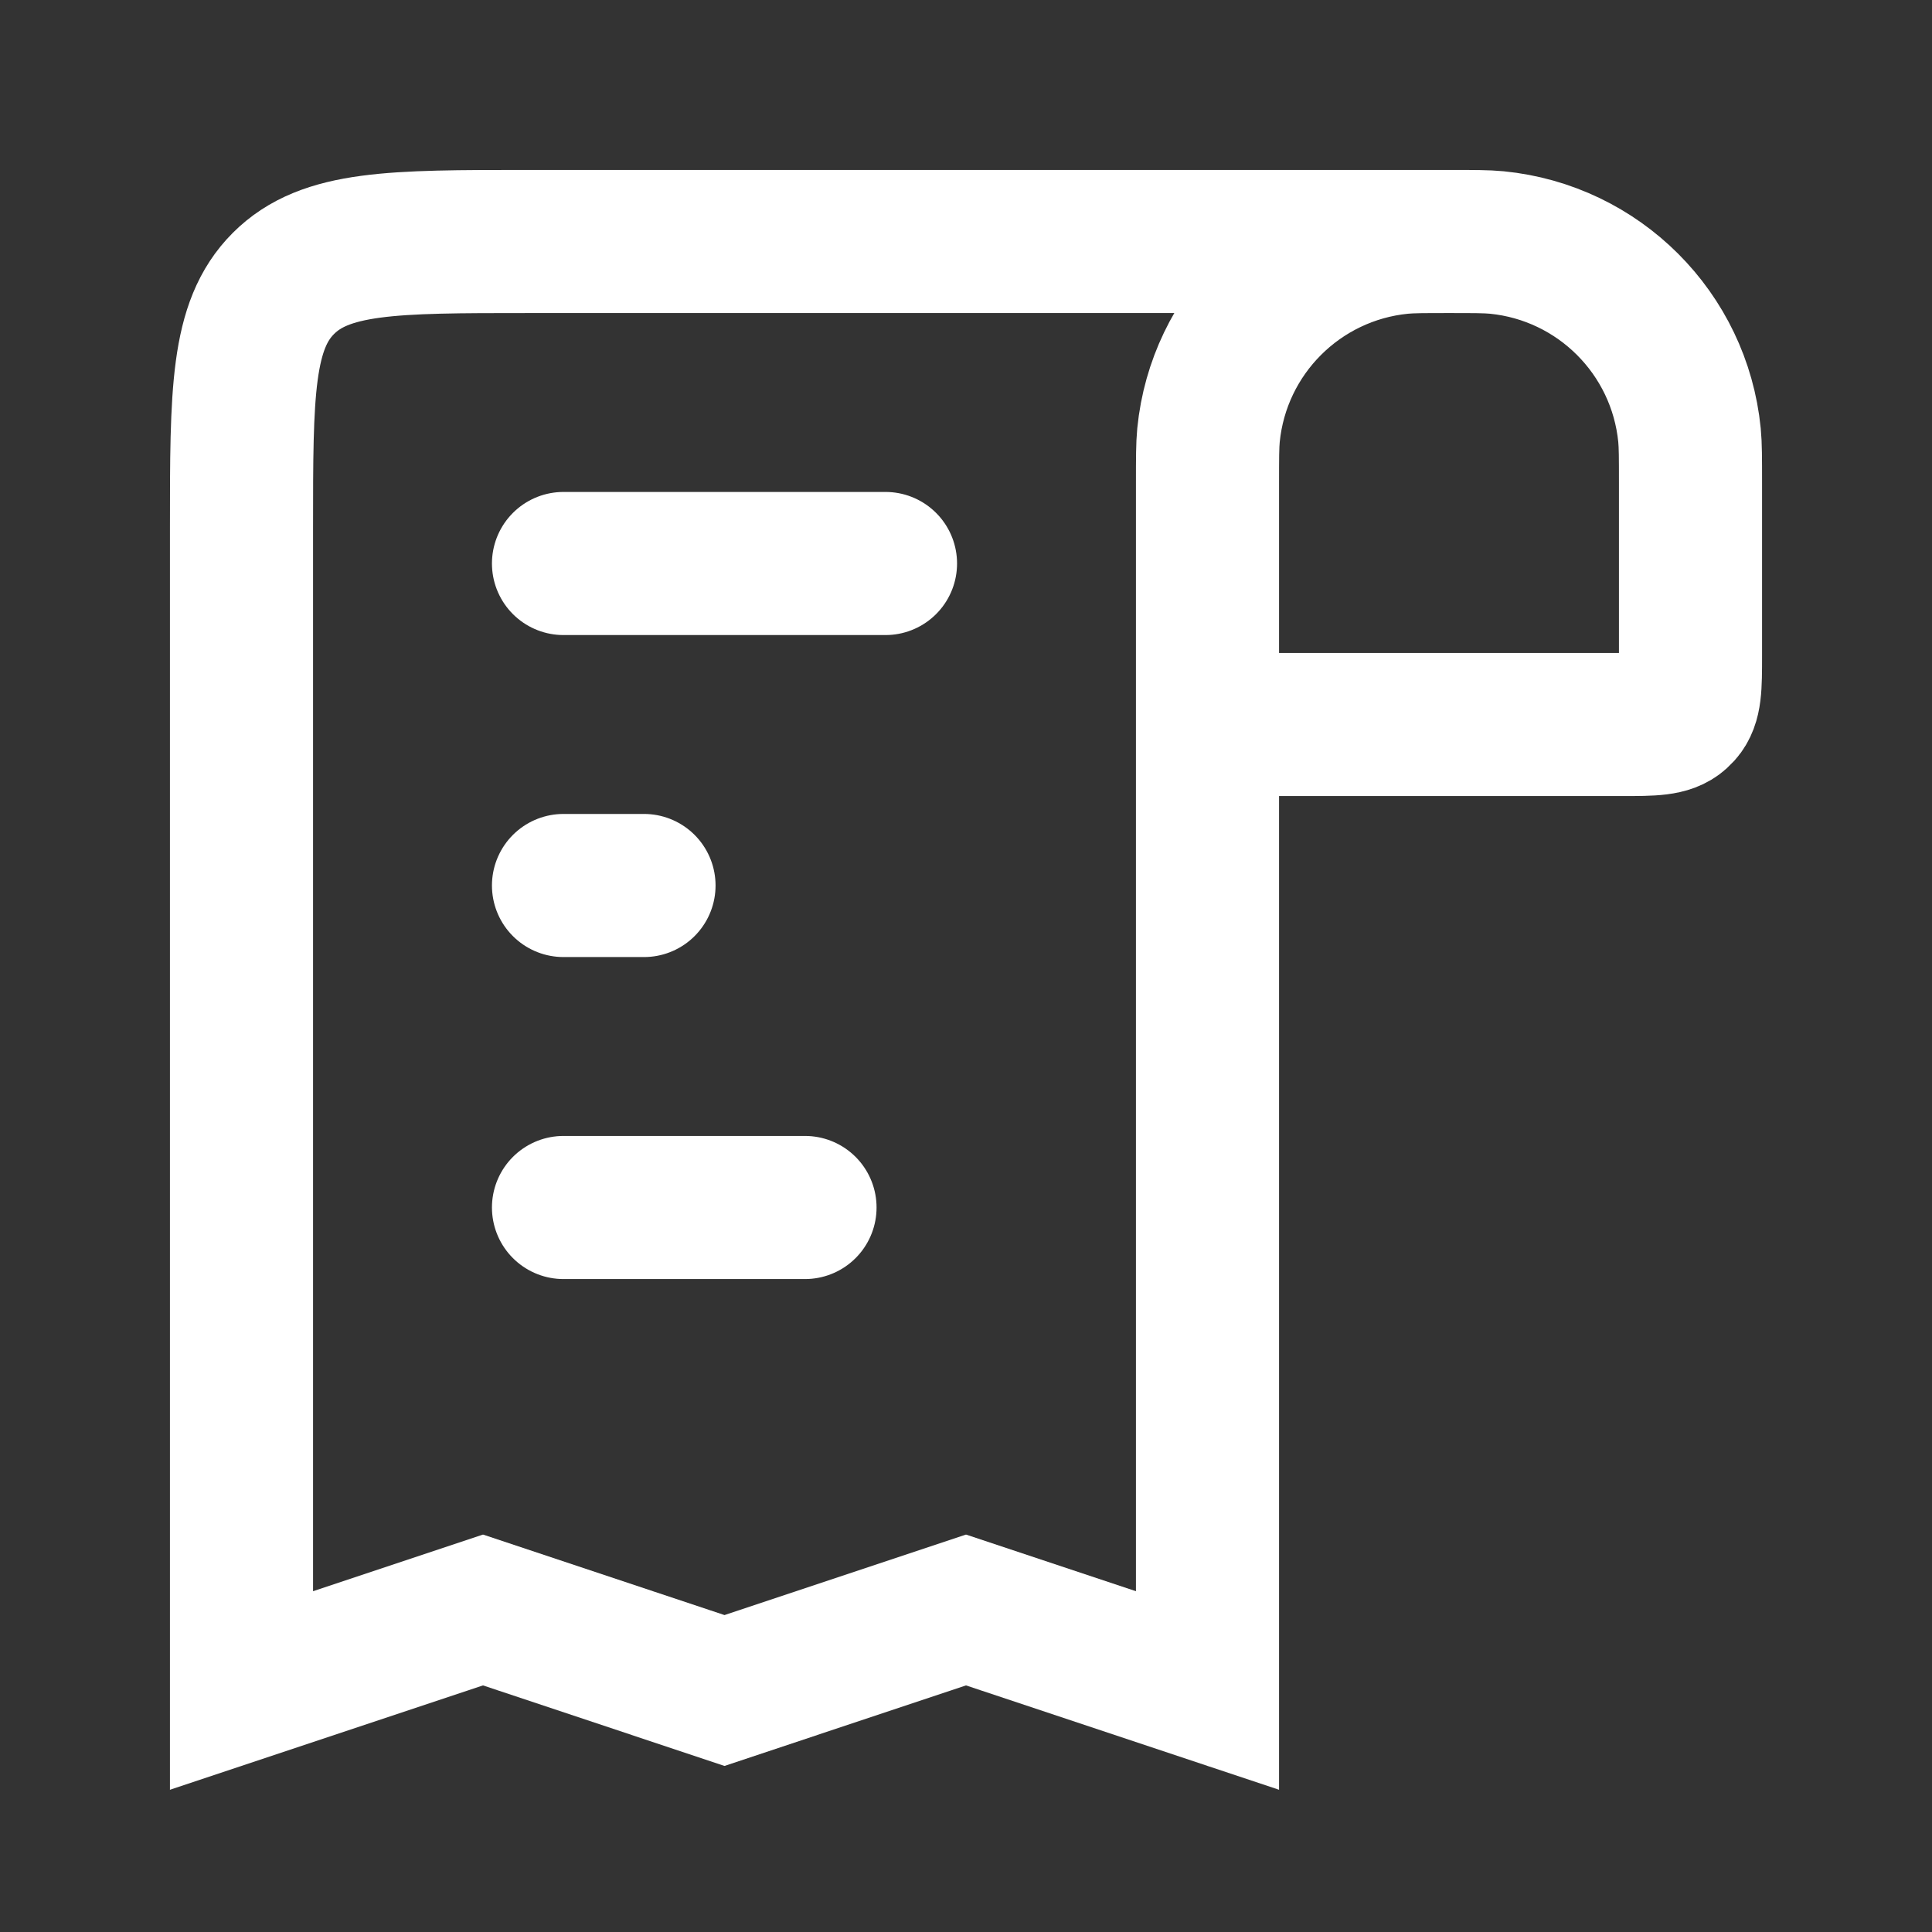 <svg width="27" height="27" viewBox="0 0 27 27" fill="none" xmlns="http://www.w3.org/2000/svg">
<rect x="0" y="0" width="27" height="27" fill="#333333" stroke="none"/>
<path d="M20.25 3.375V3.375C20.598 3.375 20.772 3.375 20.919 3.389C22.343 3.53 23.47 4.657 23.611 6.081C23.625 6.228 23.625 6.402 23.625 6.75L23.625 9.161C23.625 9.597 23.625 9.816 23.498 9.958C23.485 9.972 23.472 9.985 23.458 9.998C23.316 10.125 23.098 10.125 22.661 10.125L16.875 10.125M20.25 3.375V3.375C19.902 3.375 19.728 3.375 19.581 3.389C18.157 3.53 17.03 4.657 16.889 6.081C16.875 6.228 16.875 6.402 16.875 6.75L16.875 10.125M20.25 3.375L7.375 3.375C5.489 3.375 4.547 3.375 3.961 3.961C3.375 4.547 3.375 5.489 3.375 7.375L3.375 23.625L6.75 22.5L10.125 23.625L13.5 22.5L16.875 23.625L16.875 10.125" stroke="white" stroke-width="2"/>
<path d="M7.875 7.875L12.375 7.875" stroke="white" stroke-width="2" stroke-linecap="round"/>
<path d="M9 12.375H7.875" stroke="white" stroke-width="2" stroke-linecap="round"/>
<path d="M7.875 16.875L11.25 16.875" stroke="white" stroke-width="2" stroke-linecap="round"/>
</svg>
